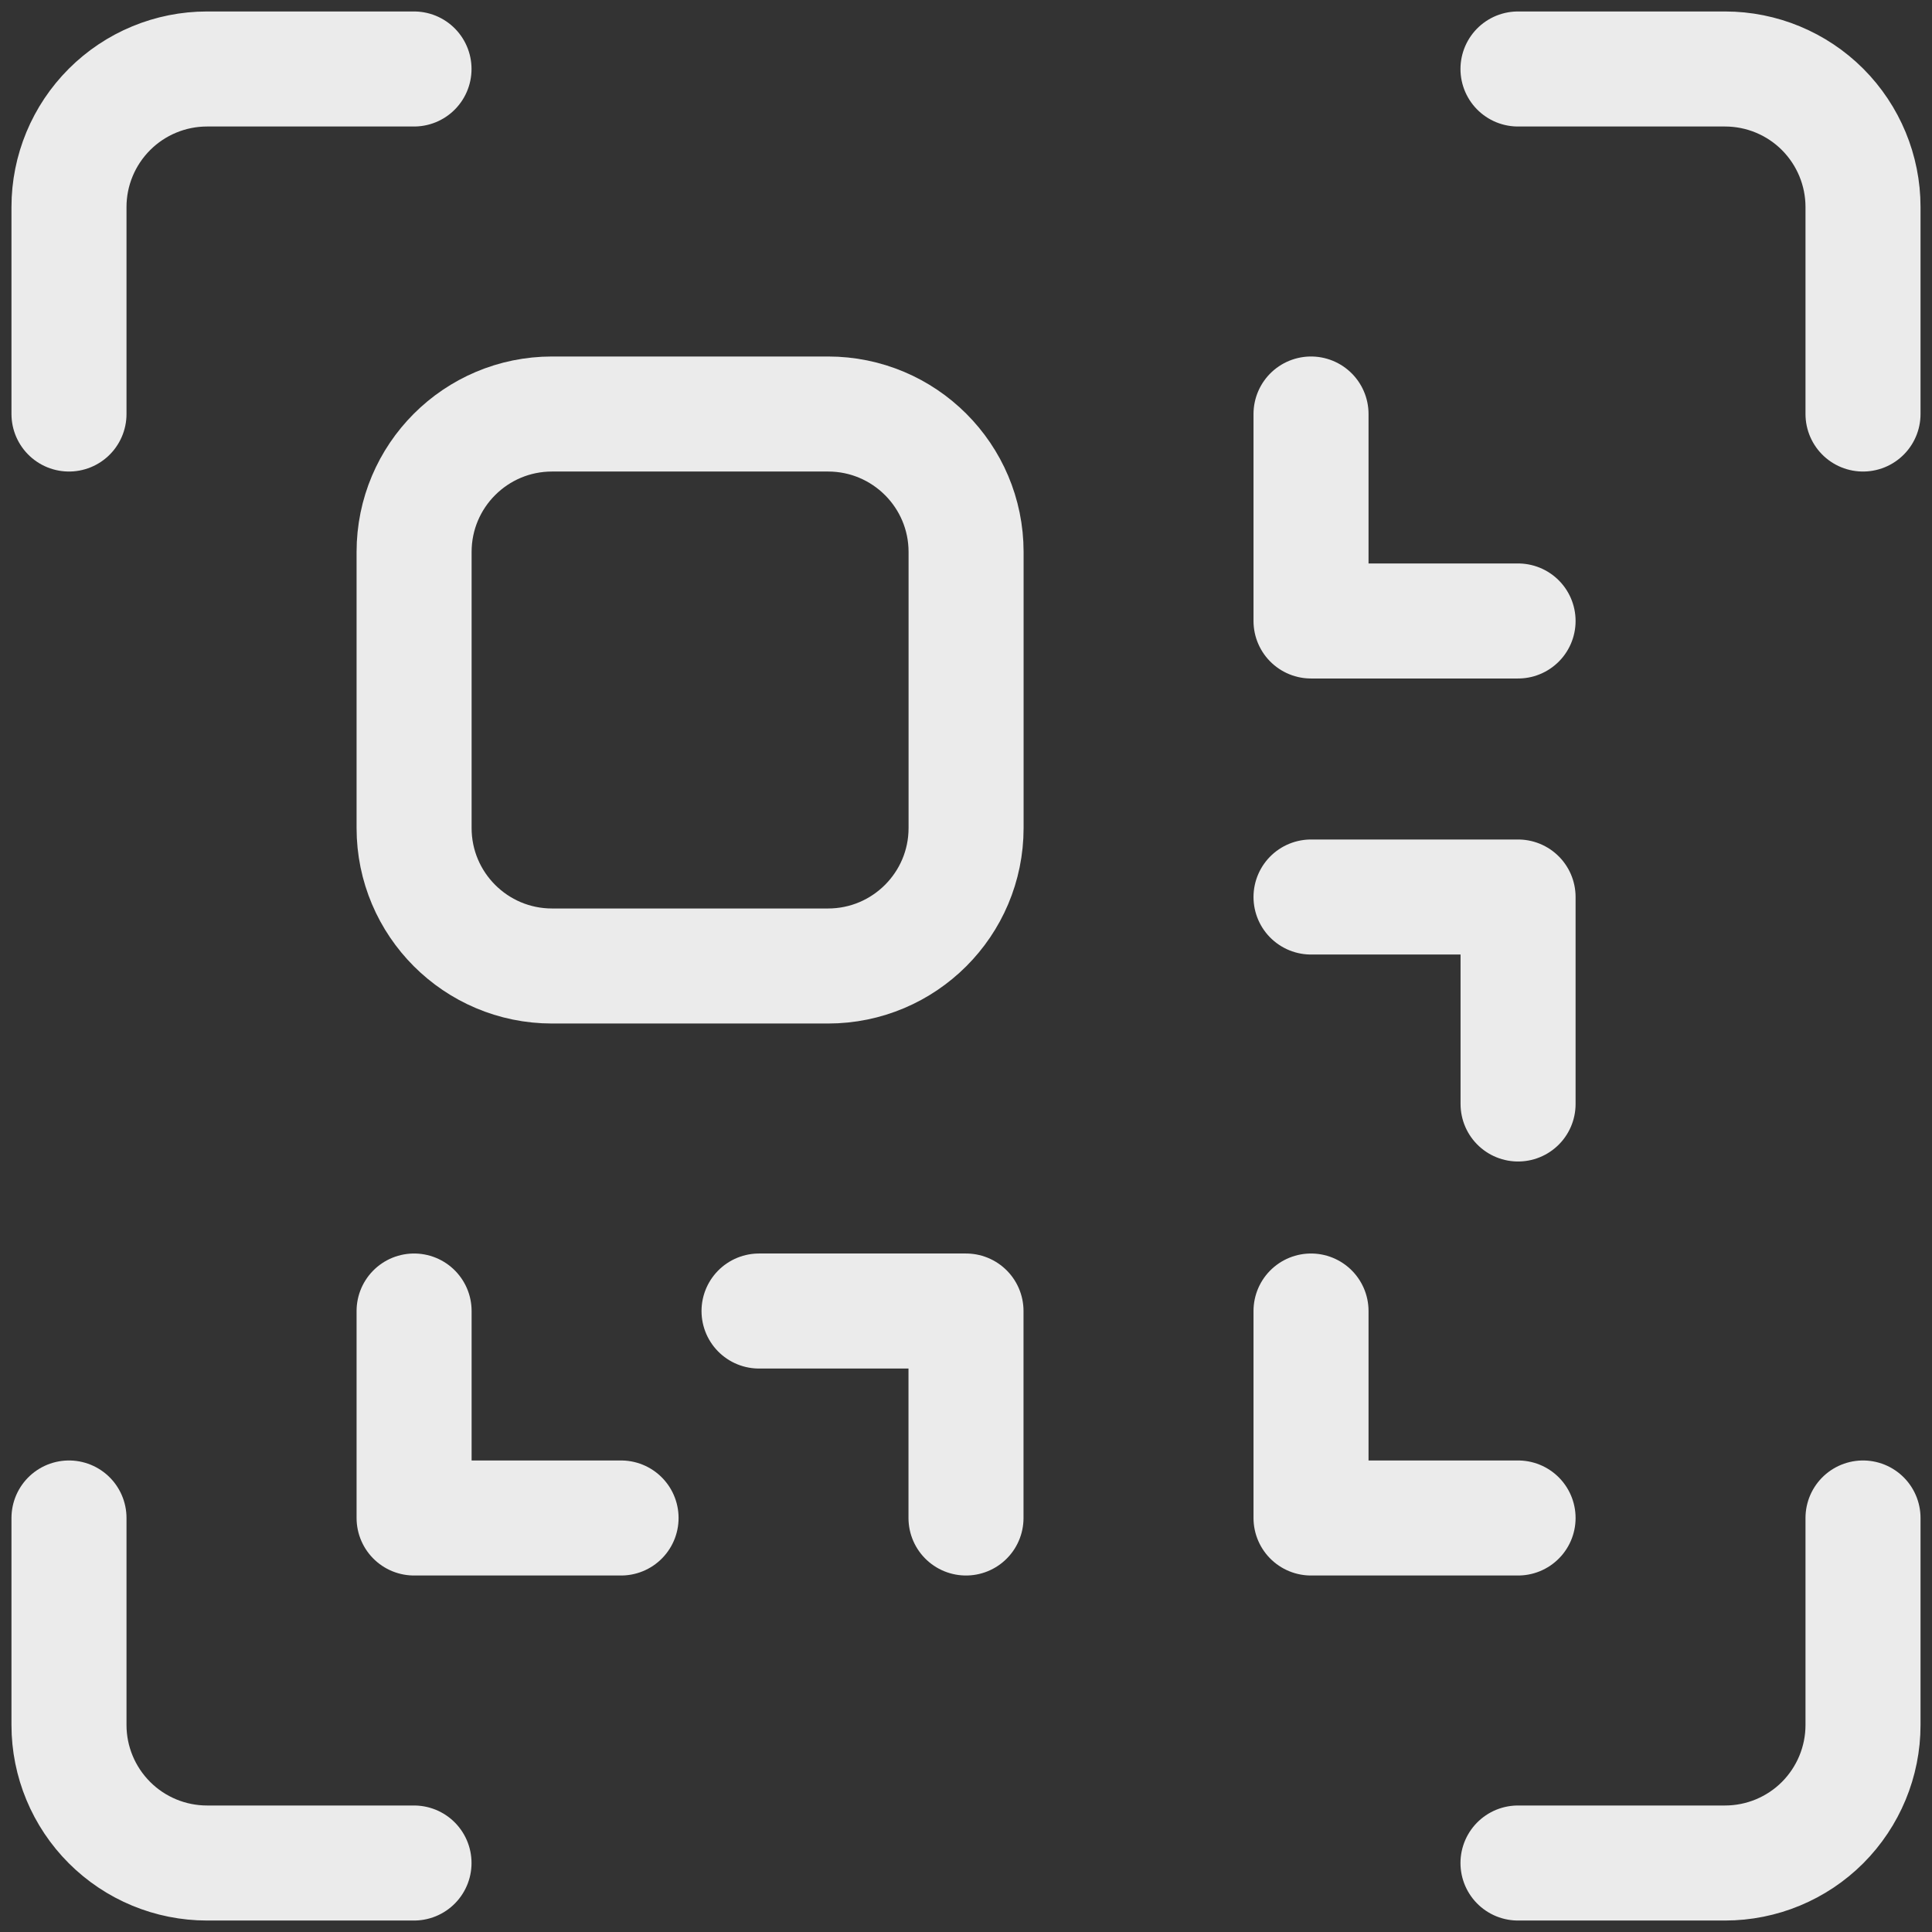 <svg width="24" height="24" viewBox="0 0 24 24" fill="none" xmlns="http://www.w3.org/2000/svg">
<rect x="0" y="0" width="24" height="24" fill="#333333" stroke="none"/>
<g clip-path="url(#clip0_320_110)">
<path d="M10.286 5.143H6.858C5.911 5.143 5.144 5.91 5.144 6.857V10.286C5.144 11.232 5.911 12 6.858 12H10.286C11.233 12 12.001 11.232 12.001 10.286V6.857C12.001 5.91 11.233 5.143 10.286 5.143Z" stroke="white" stroke-opacity="0.9" stroke-width="1.429" stroke-linecap="round" stroke-linejoin="round"/>
<path d="M5.143 0.857H2.572C2.117 0.857 1.681 1.038 1.36 1.359C1.038 1.681 0.857 2.117 0.857 2.571V5.143" stroke="white" stroke-opacity="0.9" stroke-width="1.429" stroke-linecap="round" stroke-linejoin="round"/>
<path d="M18.857 0.857H21.429C21.884 0.857 22.32 1.038 22.641 1.359C22.962 1.681 23.143 2.117 23.143 2.571V5.143" stroke="white" stroke-opacity="0.9" stroke-width="1.429" stroke-linecap="round" stroke-linejoin="round"/>
<path d="M5.143 23.143H2.572C2.117 23.143 1.681 22.962 1.36 22.641C1.038 22.319 0.857 21.883 0.857 21.429V18.857" stroke="white" stroke-opacity="0.9" stroke-width="1.429" stroke-linecap="round" stroke-linejoin="round"/>
<path d="M18.857 23.143H21.429C21.884 23.143 22.32 22.962 22.641 22.641C22.962 22.319 23.143 21.883 23.143 21.429V18.857" stroke="white" stroke-opacity="0.9" stroke-width="1.429" stroke-linecap="round" stroke-linejoin="round"/>
<path d="M5.144 16.286V18.857H7.715" stroke="white" stroke-opacity="0.9" stroke-width="1.429" stroke-linecap="round" stroke-linejoin="round"/>
<path d="M12 18.857V16.286H9.429" stroke="white" stroke-opacity="0.9" stroke-width="1.429" stroke-linecap="round" stroke-linejoin="round"/>
<path d="M18.858 7.714H16.286V5.143" stroke="white" stroke-opacity="0.9" stroke-width="1.429" stroke-linecap="round" stroke-linejoin="round"/>
<path d="M18.858 13.714V11.143H16.286" stroke="white" stroke-opacity="0.9" stroke-width="1.429" stroke-linecap="round" stroke-linejoin="round"/>
<path d="M16.286 16.286V18.857H18.858" stroke="white" stroke-opacity="0.9" stroke-width="1.429" stroke-linecap="round" stroke-linejoin="round"/>
</g>
<defs>
<clipPath id="clip0_320_110">
<rect width="24" height="24" fill="white"/>
</clipPath>
</defs>
</svg>
